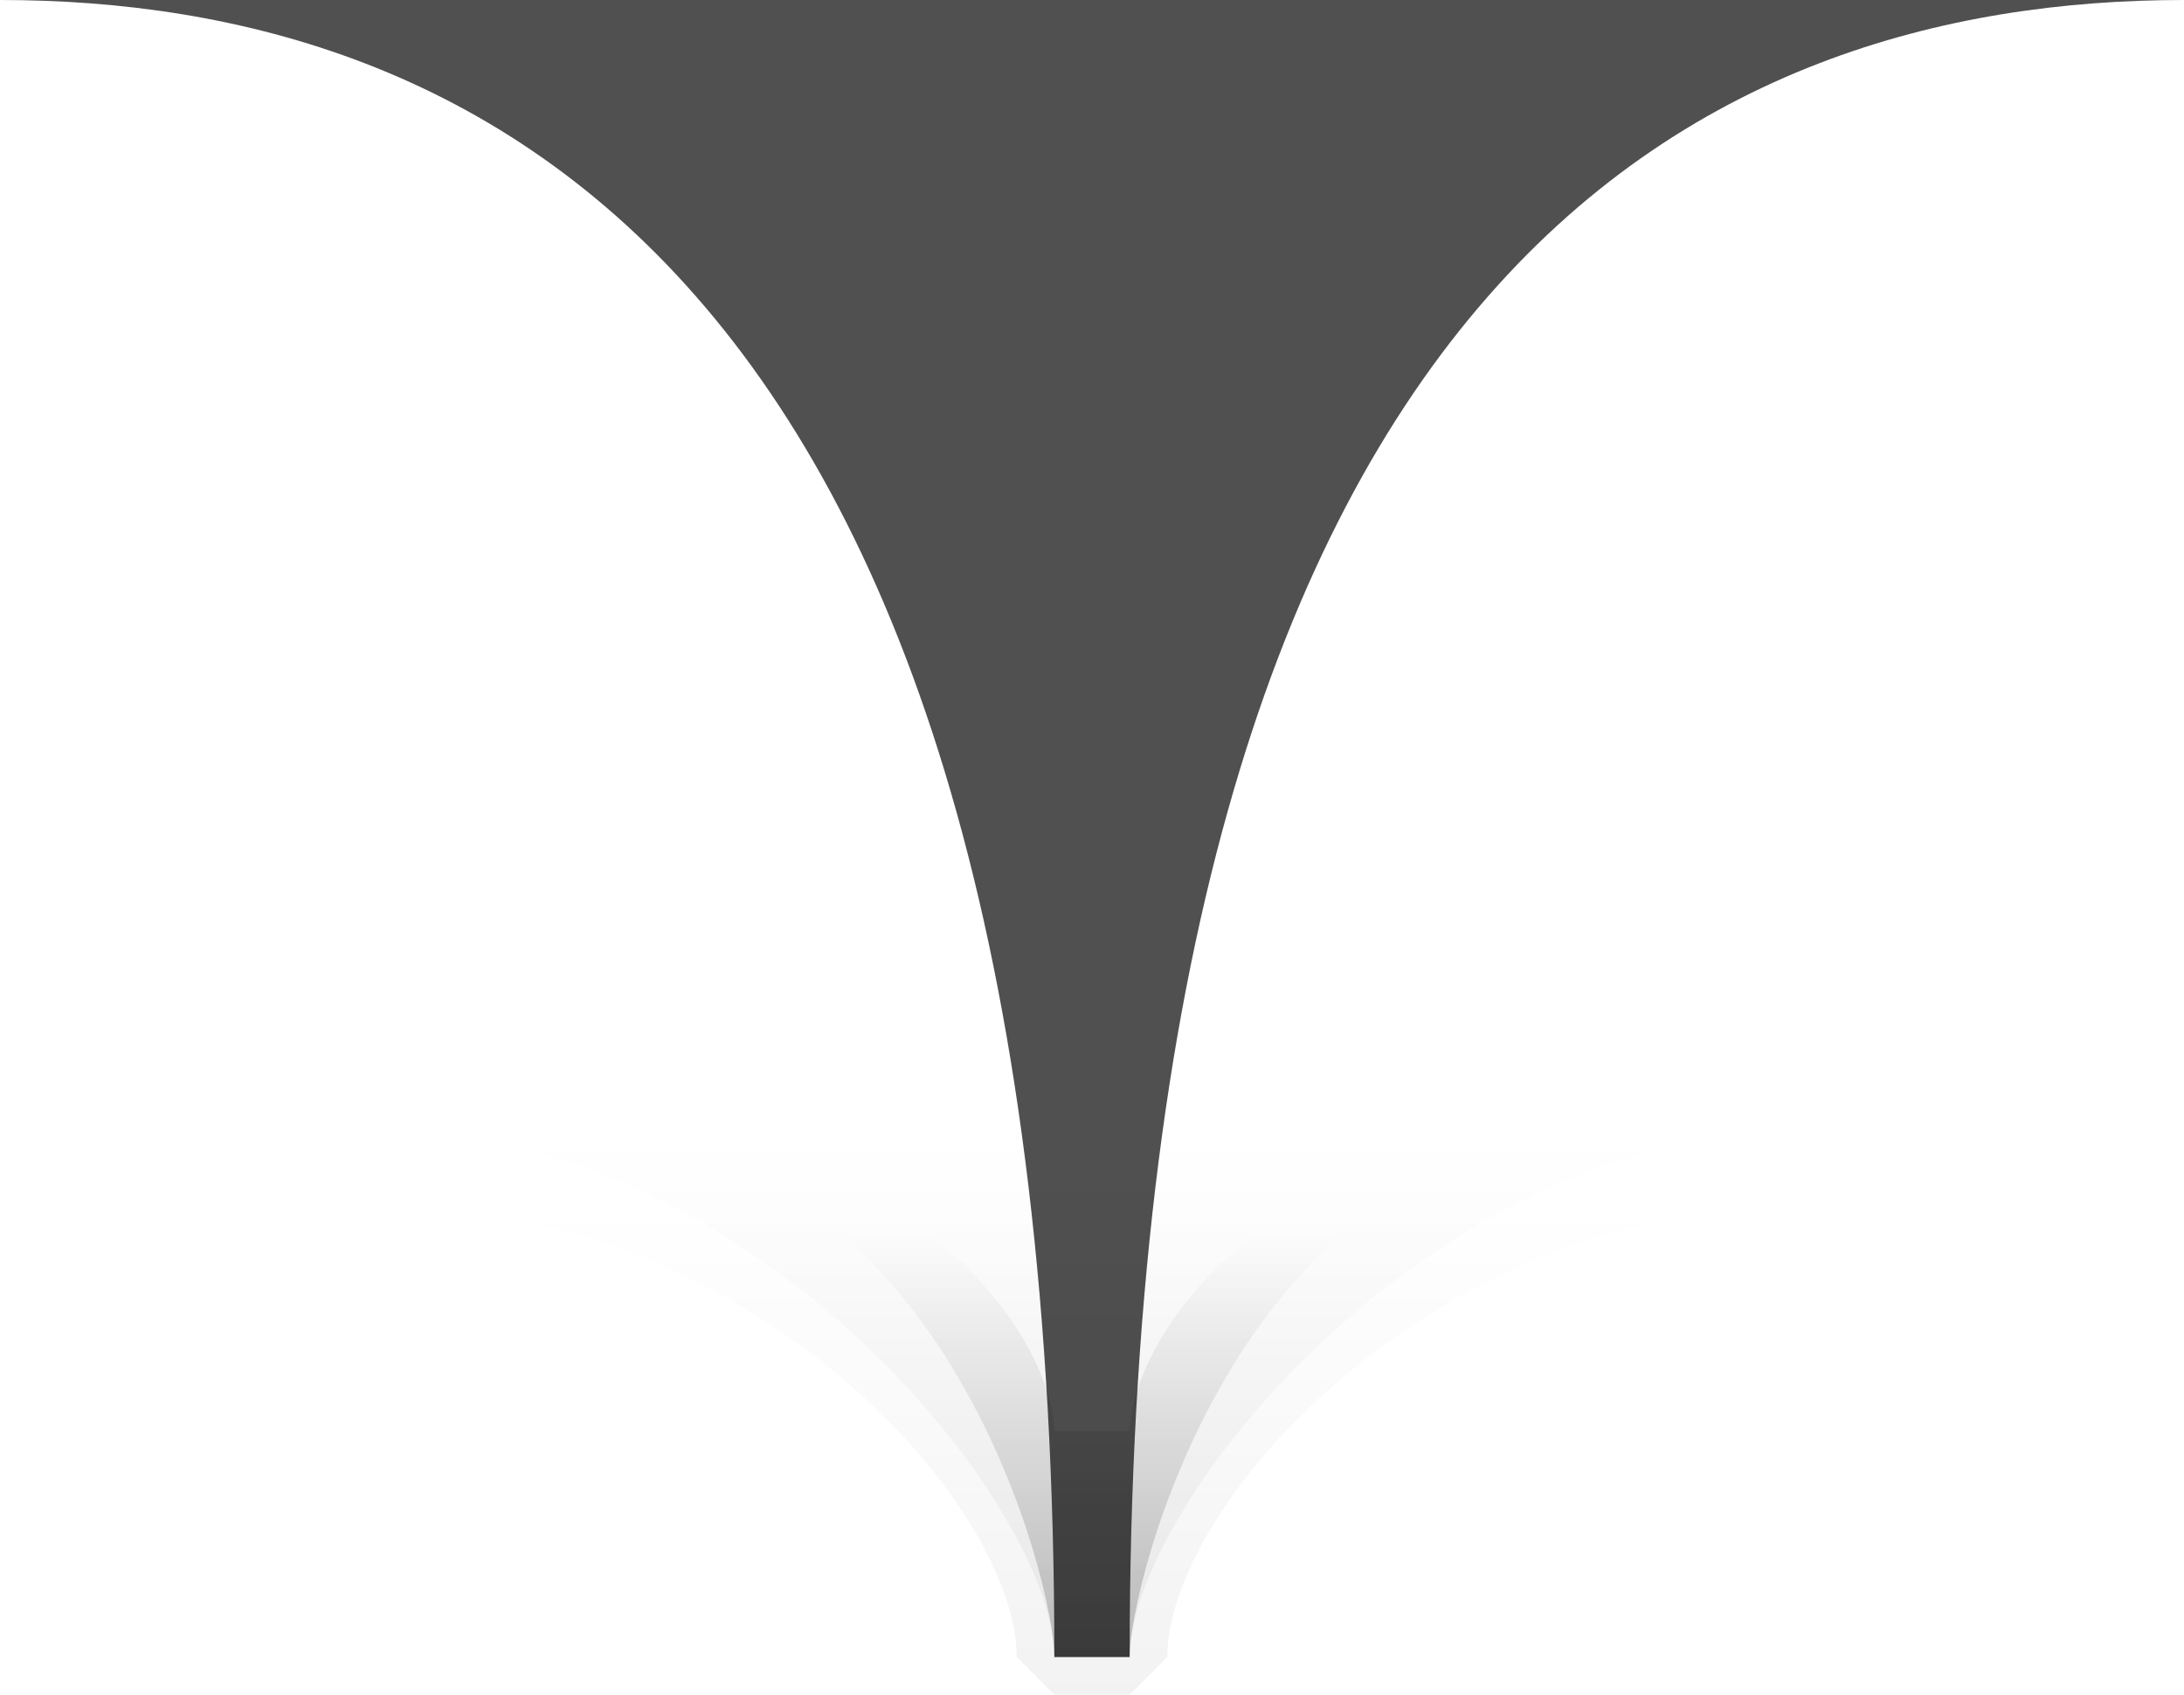 <?xml version="1.0" encoding="utf-8"?>
<!-- Generator: Adobe Illustrator 17.0.0, SVG Export Plug-In . SVG Version: 6.00 Build 0)  -->
<!DOCTYPE svg PUBLIC "-//W3C//DTD SVG 1.1//EN" "http://www.w3.org/Graphics/SVG/1.1/DTD/svg11.dtd">
<svg version="1.1" id="Layer_1" xmlns="http://www.w3.org/2000/svg" xmlns:xlink="http://www.w3.org/1999/xlink" x="0px" y="0px"
	 width="58px" height="45px" viewBox="0 0 58 45" enable-background="new 0 0 58 45" xml:space="preserve">
<path fill="#323232" fill-opacity="0.85" d="M0,0c12.642,0,28,7.116,28,44h2C30,7.116,45.358,0,58,0H0z"/>
<linearGradient id="SVGID_1_" gradientUnits="userSpaceOnUse" x1="29" y1="45" x2="29" y2="32">
	<stop  offset="0" style="stop-color:#000000;stop-opacity:0.05"/>
	<stop  offset="1" style="stop-color:#000000;stop-opacity:0"/>
</linearGradient>
<path fill="url(#SVGID_1_)" d="M48,32c-10,0-17,8-17,12c-1,1-1,1-1,1h-2c0,0,0,0-1-1c0-4-7-12-17-12H48z"/>
<linearGradient id="SVGID_2_" gradientUnits="userSpaceOnUse" x1="29" y1="44" x2="29" y2="30">
	<stop  offset="0" style="stop-color:#000000;stop-opacity:0.05"/>
	<stop  offset="1" style="stop-color:#000000;stop-opacity:0"/>
</linearGradient>
<path fill="url(#SVGID_2_)" d="M48,30c-10,0-18,10-18,14c-1,0-1,0-2,0c0-4-8-14-18-14H48z"/>
<g>
	<g>
		<linearGradient id="SVGID_3_" gradientUnits="userSpaceOnUse" x1="29" y1="44" x2="29" y2="30">
			<stop  offset="0" style="stop-color:#000000;stop-opacity:0.2"/>
			<stop  offset="0.8" style="stop-color:#000000;stop-opacity:0"/>
		</linearGradient>
		<path fill="url(#SVGID_3_)" d="M30,38c-1,0-1,0-2,0c0-1.936-2.831-7.603-12.08-7.965C25.185,30.743,28,42.063,28,44c1,0,1,0,2,0
			c0-1.937,2.815-13.257,12.08-13.965C32.831,30.397,30,36.064,30,38z"/>
	</g>
</g>
</svg>
